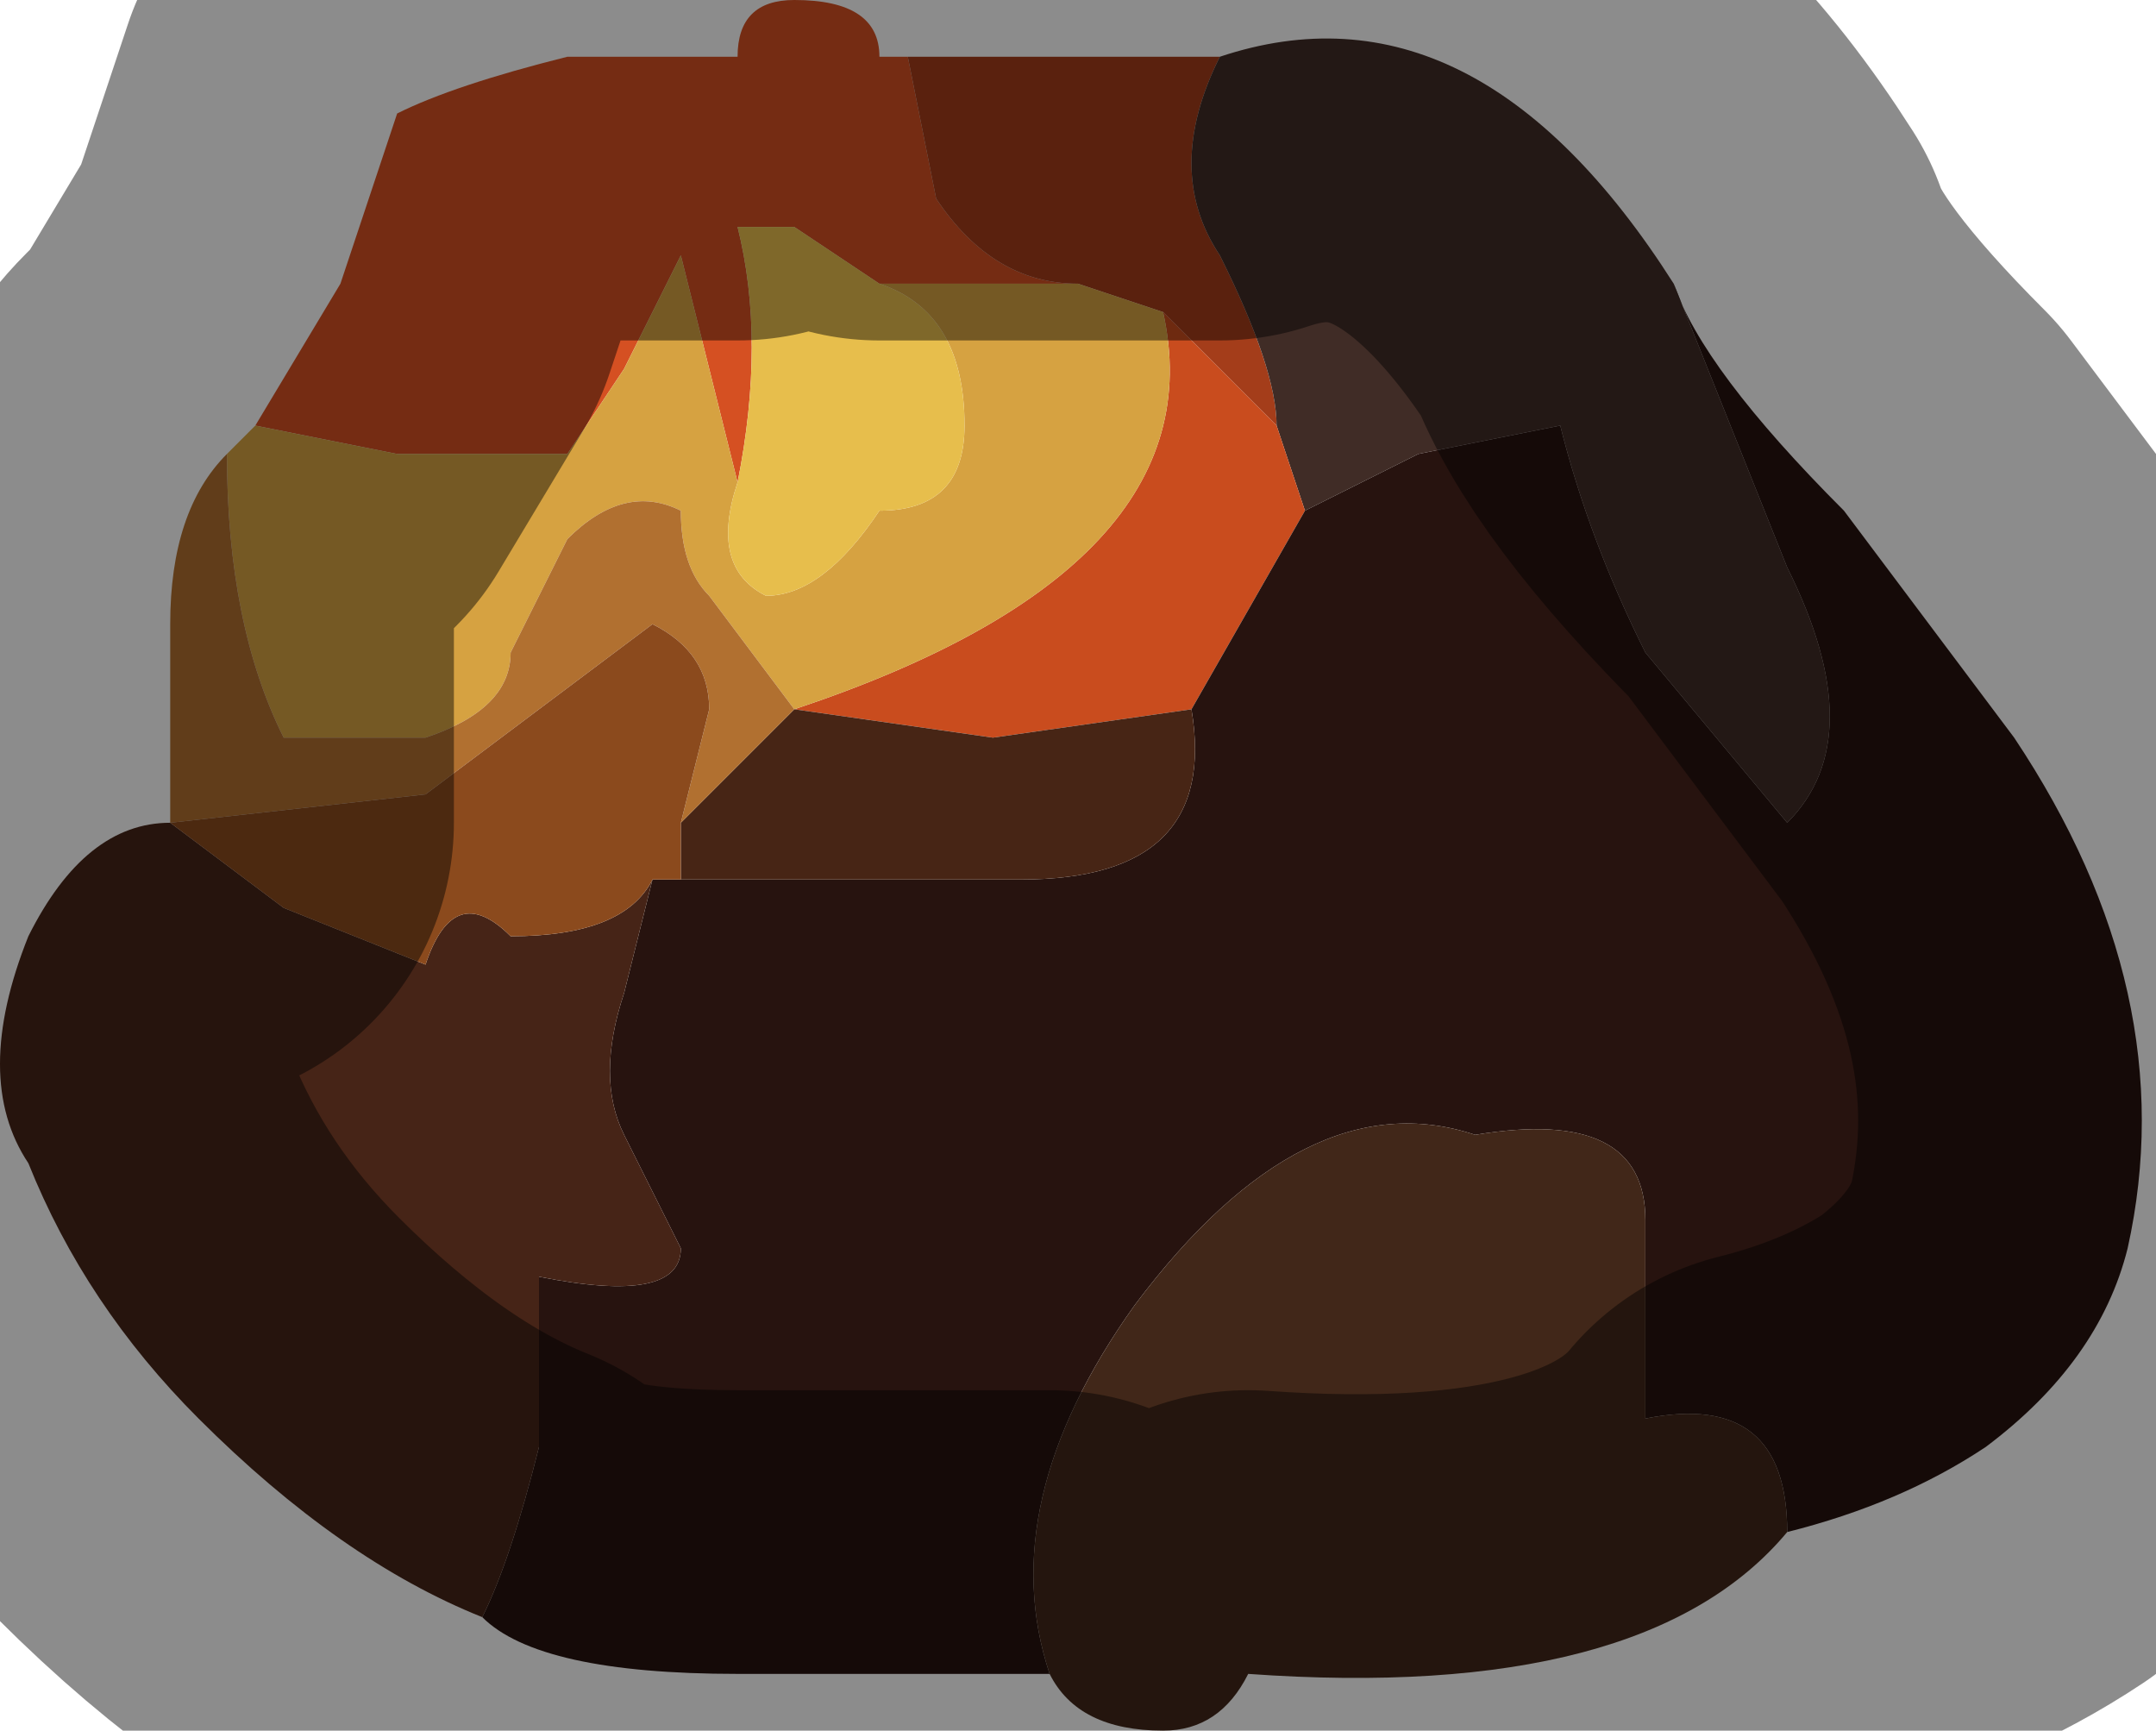 <?xml version="1.0" encoding="UTF-8" standalone="no"?>
<svg xmlns:xlink="http://www.w3.org/1999/xlink" height="3.05px" width="3.8px" xmlns="http://www.w3.org/2000/svg">
  <g transform="matrix(1.0, 0.0, 0.0, 1.0, 1.8, 1.45)">
    <path d="M-0.2 -1.35 L-0.15 -1.1 Q-0.05 -0.95 0.1 -0.95 L-0.25 -0.95 -0.4 -1.05 -0.5 -1.05 Q-0.45 -0.85 -0.5 -0.6 L-0.6 -1.0 -0.7 -0.8 -0.8 -0.65 -1.1 -0.65 -1.35 -0.7 -1.2 -0.95 -1.1 -1.25 Q-1.0 -1.3 -0.8 -1.35 L-0.5 -1.35 Q-0.5 -1.45 -0.4 -1.45 -0.25 -1.45 -0.25 -1.35 L-0.2 -1.35" fill="#d55022" fill-rule="evenodd" stroke="none"/>
    <path d="M0.25 -0.9 L0.1 -0.95 Q-0.05 -0.95 -0.15 -1.1 L-0.2 -1.35 0.35 -1.35 Q0.25 -1.15 0.35 -1.0 0.45 -0.8 0.45 -0.7 L0.25 -0.9" fill="#a43d1a" fill-rule="evenodd" stroke="none"/>
    <path d="M0.45 -0.7 Q0.45 -0.8 0.35 -1.0 0.25 -1.15 0.35 -1.35 0.8 -1.5 1.15 -0.95 L1.25 -0.7 1.35 -0.45 Q1.5 -0.15 1.35 0.0 L1.1 -0.3 Q1.0 -0.5 0.95 -0.7 L0.7 -0.65 0.5 -0.55 0.45 -0.7" fill="#402c26" fill-rule="evenodd" stroke="none"/>
    <path d="M0.25 -0.9 L0.45 -0.7 0.5 -0.55 0.3 -0.2 -0.05 -0.15 -0.4 -0.2 Q0.35 -0.45 0.25 -0.9 M-0.4 -0.2 L-0.4 -0.2" fill="#c94c1e" fill-rule="evenodd" stroke="none"/>
    <path d="M0.1 -0.95 L0.25 -0.9 Q0.35 -0.45 -0.4 -0.2 L-0.55 -0.4 Q-0.6 -0.45 -0.6 -0.55 -0.7 -0.6 -0.8 -0.5 L-0.9 -0.3 Q-0.9 -0.2 -1.05 -0.15 L-1.3 -0.15 Q-1.4 -0.35 -1.4 -0.65 L-1.35 -0.7 -1.1 -0.65 -0.8 -0.65 -0.7 -0.8 -0.6 -1.0 -0.5 -0.6 Q-0.55 -0.45 -0.45 -0.4 -0.35 -0.4 -0.25 -0.55 -0.1 -0.55 -0.1 -0.7 -0.1 -0.9 -0.25 -0.95 L0.1 -0.95" fill="#d6a241" fill-rule="evenodd" stroke="none"/>
    <path d="M-0.25 -0.95 Q-0.1 -0.9 -0.1 -0.7 -0.1 -0.55 -0.25 -0.55 -0.35 -0.4 -0.45 -0.4 -0.55 -0.45 -0.5 -0.6 -0.45 -0.85 -0.5 -1.05 L-0.4 -1.05 -0.25 -0.95" fill="#e7be4c" fill-rule="evenodd" stroke="none"/>
    <path d="M0.3 -0.2 L0.5 -0.55 0.7 -0.65 0.95 -0.7 Q1.0 -0.5 1.1 -0.3 L1.35 0.0 Q1.5 -0.15 1.35 -0.45 L1.25 -0.7 1.15 -0.95 Q1.2 -0.8 1.45 -0.55 L1.75 -0.15 Q2.05 0.3 1.95 0.75 1.9 0.95 1.7 1.1 1.55 1.2 1.35 1.25 1.35 1.0 1.1 1.05 L1.1 0.7 Q1.1 0.5 0.8 0.55 0.5 0.45 0.2 0.85 -0.05 1.2 0.05 1.5 L-0.5 1.5 Q-0.85 1.5 -0.95 1.4 -0.9 1.3 -0.85 1.1 L-0.85 0.8 Q-0.6 0.85 -0.6 0.75 L-0.7 0.55 Q-0.75 0.45 -0.7 0.3 L-0.65 0.1 -0.6 0.1 -0.35 0.1 0.0 0.1 Q0.35 0.1 0.3 -0.2" fill="#27130f" fill-rule="evenodd" stroke="none"/>
    <path d="M-0.65 0.1 L-0.7 0.3 Q-0.75 0.45 -0.7 0.55 L-0.6 0.75 Q-0.6 0.85 -0.85 0.8 L-0.85 1.1 Q-0.9 1.3 -0.95 1.4 -1.2 1.3 -1.45 1.05 -1.65 0.85 -1.75 0.6 -1.85 0.45 -1.75 0.2 -1.65 0.0 -1.5 0.0 L-1.3 0.15 -1.05 0.25 Q-1.0 0.1 -0.9 0.2 -0.7 0.2 -0.65 0.1" fill="#462417" fill-rule="evenodd" stroke="none"/>
    <path d="M0.3 -0.2 Q0.35 0.1 0.0 0.1 L-0.35 0.1 -0.6 0.1 -0.6 0.0 -0.4 -0.2 -0.05 -0.15 0.3 -0.2" fill="#472515" fill-rule="evenodd" stroke="none"/>
    <path d="M0.05 1.5 Q-0.05 1.2 0.2 0.85 0.5 0.45 0.8 0.55 1.1 0.5 1.1 0.7 L1.1 1.05 Q1.35 1.0 1.35 1.25 1.1 1.55 0.4 1.5 0.35 1.6 0.25 1.6 0.1 1.6 0.05 1.5" fill="#412719" fill-rule="evenodd" stroke="none"/>
    <path d="M-1.4 -0.65 Q-1.4 -0.35 -1.3 -0.15 L-1.05 -0.15 Q-0.9 -0.2 -0.9 -0.3 L-0.8 -0.5 Q-0.7 -0.6 -0.6 -0.55 -0.6 -0.45 -0.55 -0.4 L-0.4 -0.2 -0.6 0.0 -0.55 -0.2 Q-0.55 -0.3 -0.65 -0.35 L-1.05 -0.05 -1.5 0.0 -1.5 -0.35 Q-1.5 -0.55 -1.4 -0.65 M-0.4 -0.2 L-0.4 -0.2" fill="#b17030" fill-rule="evenodd" stroke="none"/>
    <path d="M-0.6 0.1 L-0.65 0.1 Q-0.7 0.2 -0.9 0.2 -1.0 0.1 -1.05 0.25 L-1.3 0.15 -1.5 0.0 -1.05 -0.05 -0.65 -0.35 Q-0.55 -0.3 -0.55 -0.2 L-0.6 0.0 -0.6 0.1" fill="#8b4a1d" fill-rule="evenodd" stroke="none"/>
    <path d="M0.35 -1.35 L-0.2 -1.35 -0.25 -1.35 Q-0.25 -1.45 -0.4 -1.45 -0.5 -1.45 -0.5 -1.35 L-0.8 -1.35 Q-1.0 -1.3 -1.1 -1.25 L-1.2 -0.95 -1.35 -0.7 -1.4 -0.65 Q-1.5 -0.55 -1.5 -0.35 L-1.5 0.0 Q-1.65 0.0 -1.75 0.2 -1.85 0.45 -1.75 0.6 -1.65 0.85 -1.45 1.05 -1.2 1.3 -0.95 1.4 -0.85 1.5 -0.5 1.5 L0.05 1.5 Q0.1 1.6 0.25 1.6 0.35 1.6 0.4 1.5 1.1 1.55 1.35 1.25 1.55 1.2 1.7 1.1 1.9 0.95 1.95 0.75 2.05 0.3 1.75 -0.15 L1.45 -0.55 Q1.2 -0.8 1.15 -0.95 0.8 -1.5 0.35 -1.35 Z" fill="none" stroke="#000000" stroke-linecap="round" stroke-linejoin="round" stroke-opacity="0.451" stroke-width="1.0"/>
  </g>
</svg>
